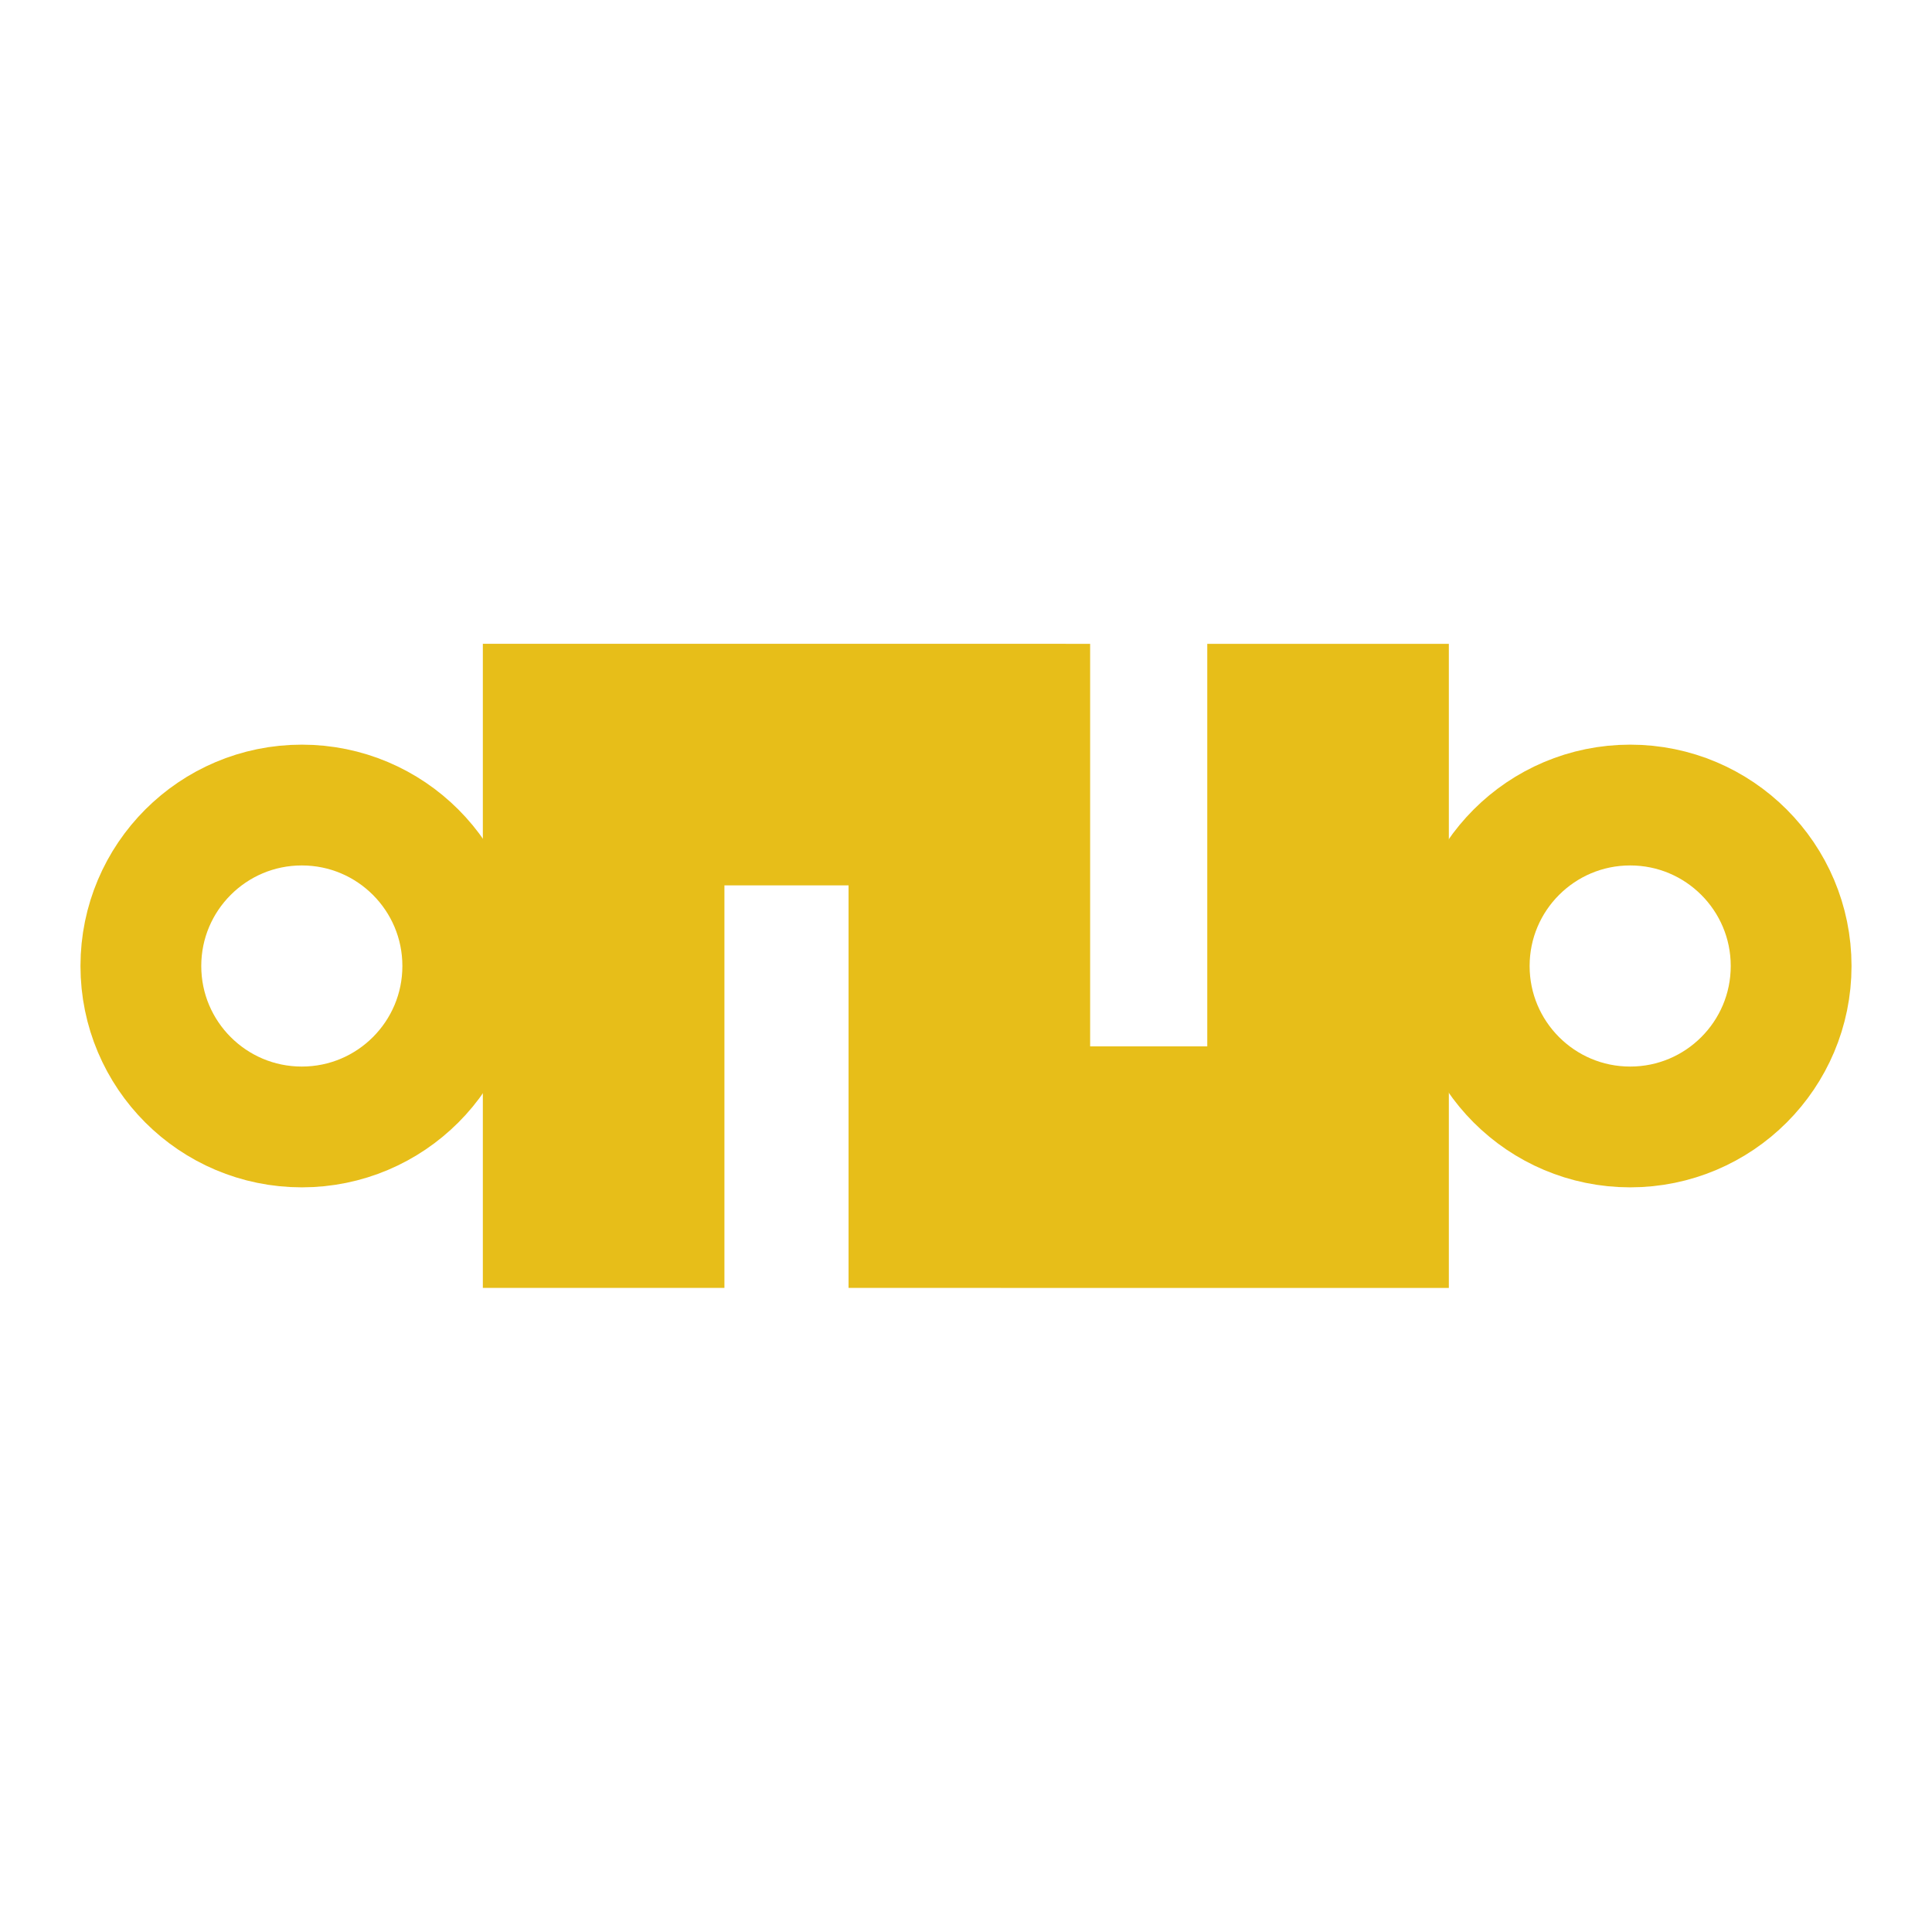 <svg xmlns="http://www.w3.org/2000/svg" xmlns:svg="http://www.w3.org/2000/svg" id="svg28443" width="24" height="24" version="1.1" viewBox="0 0 6.35 6.35"><g id="layer1" transform="translate(0,-290.65)"><circle style="opacity:1;fill:none;fill-opacity:1;stroke:#e7be19;stroke-width:.397;stroke-linecap:round;stroke-linejoin:round;stroke-miterlimit:4;stroke-dasharray:none;stroke-dashoffset:0;stroke-opacity:1;paint-order:stroke fill markers" id="path28990-8" cx="5.358" cy="293.825" r=".529"/><path style="fill:none;fill-rule:evenodd;stroke:#e7be19;stroke-width:.794;stroke-linecap:square;stroke-linejoin:miter;stroke-miterlimit:4;stroke-dasharray:none;stroke-opacity:1" id="path29217" d="m 1.984,294.486 v -1.323 l 1.202,6e-5 v 1.323 l 1.179,1.2e-4 v -1.323"/><circle style="opacity:1;fill:none;fill-opacity:1;stroke:#e7be19;stroke-width:.397;stroke-linecap:round;stroke-linejoin:round;stroke-miterlimit:4;stroke-dasharray:none;stroke-dashoffset:0;stroke-opacity:1;paint-order:stroke fill markers" id="path28990-8-3" cx=".992" cy="293.825" r=".529"/></g></svg>